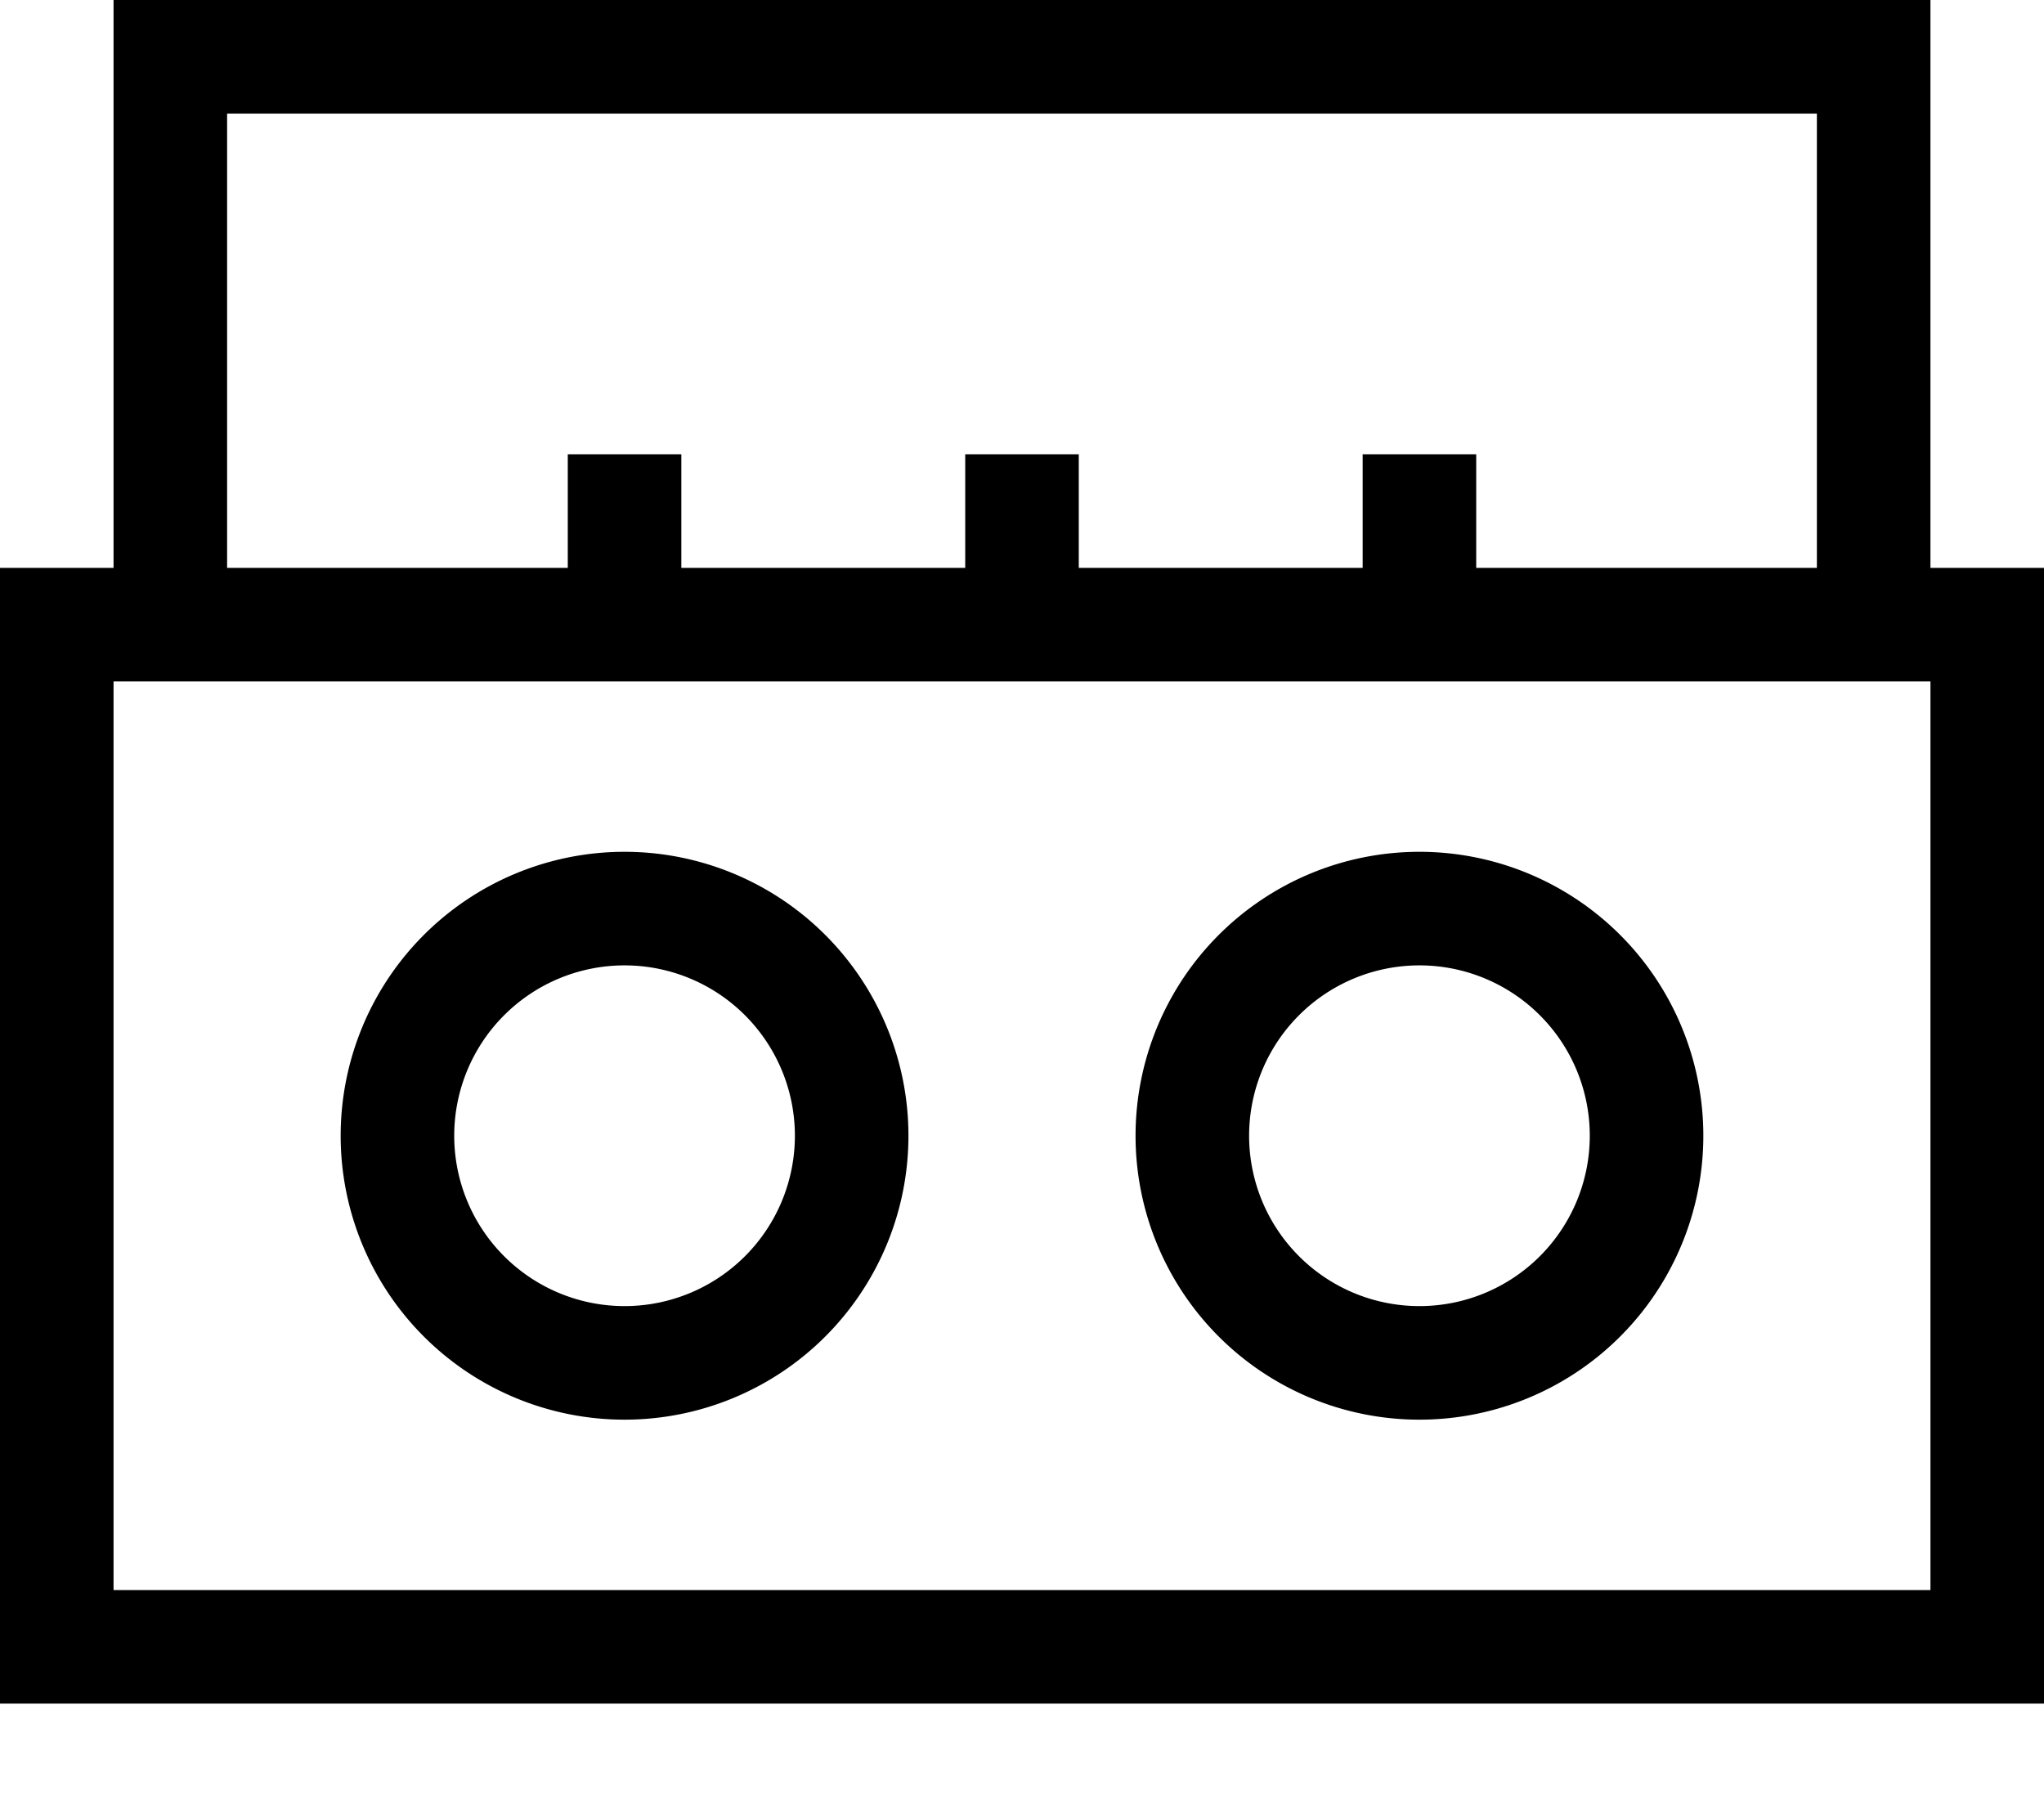 <svg fill="currentColor" xmlns="http://www.w3.org/2000/svg" viewBox="0 0 576 512"><!--! Font Awesome Pro 7.0.1 by @fontawesome - https://fontawesome.com License - https://fontawesome.com/license (Commercial License) Copyright 2025 Fonticons, Inc. --><path fill="currentColor" d="M48 0l-16 0 0 160-32 0 0 320 576 0 0-320-32 0 0-160-496 0zM512 160l-96 0 0-32-32 0 0 32-80 0 0-32-32 0 0 32-80 0 0-32-32 0 0 32-96 0 0-128 448 0 0 128zM48 192l496 0 0 256-512 0 0-256 16 0zm128 80a48 48 0 1 1 0 96 48 48 0 1 1 0-96zm0 128a80 80 0 1 0 0-160 80 80 0 1 0 0 160zm176-80a48 48 0 1 1 96 0 48 48 0 1 1 -96 0zm128 0a80 80 0 1 0 -160 0 80 80 0 1 0 160 0z"/></svg>